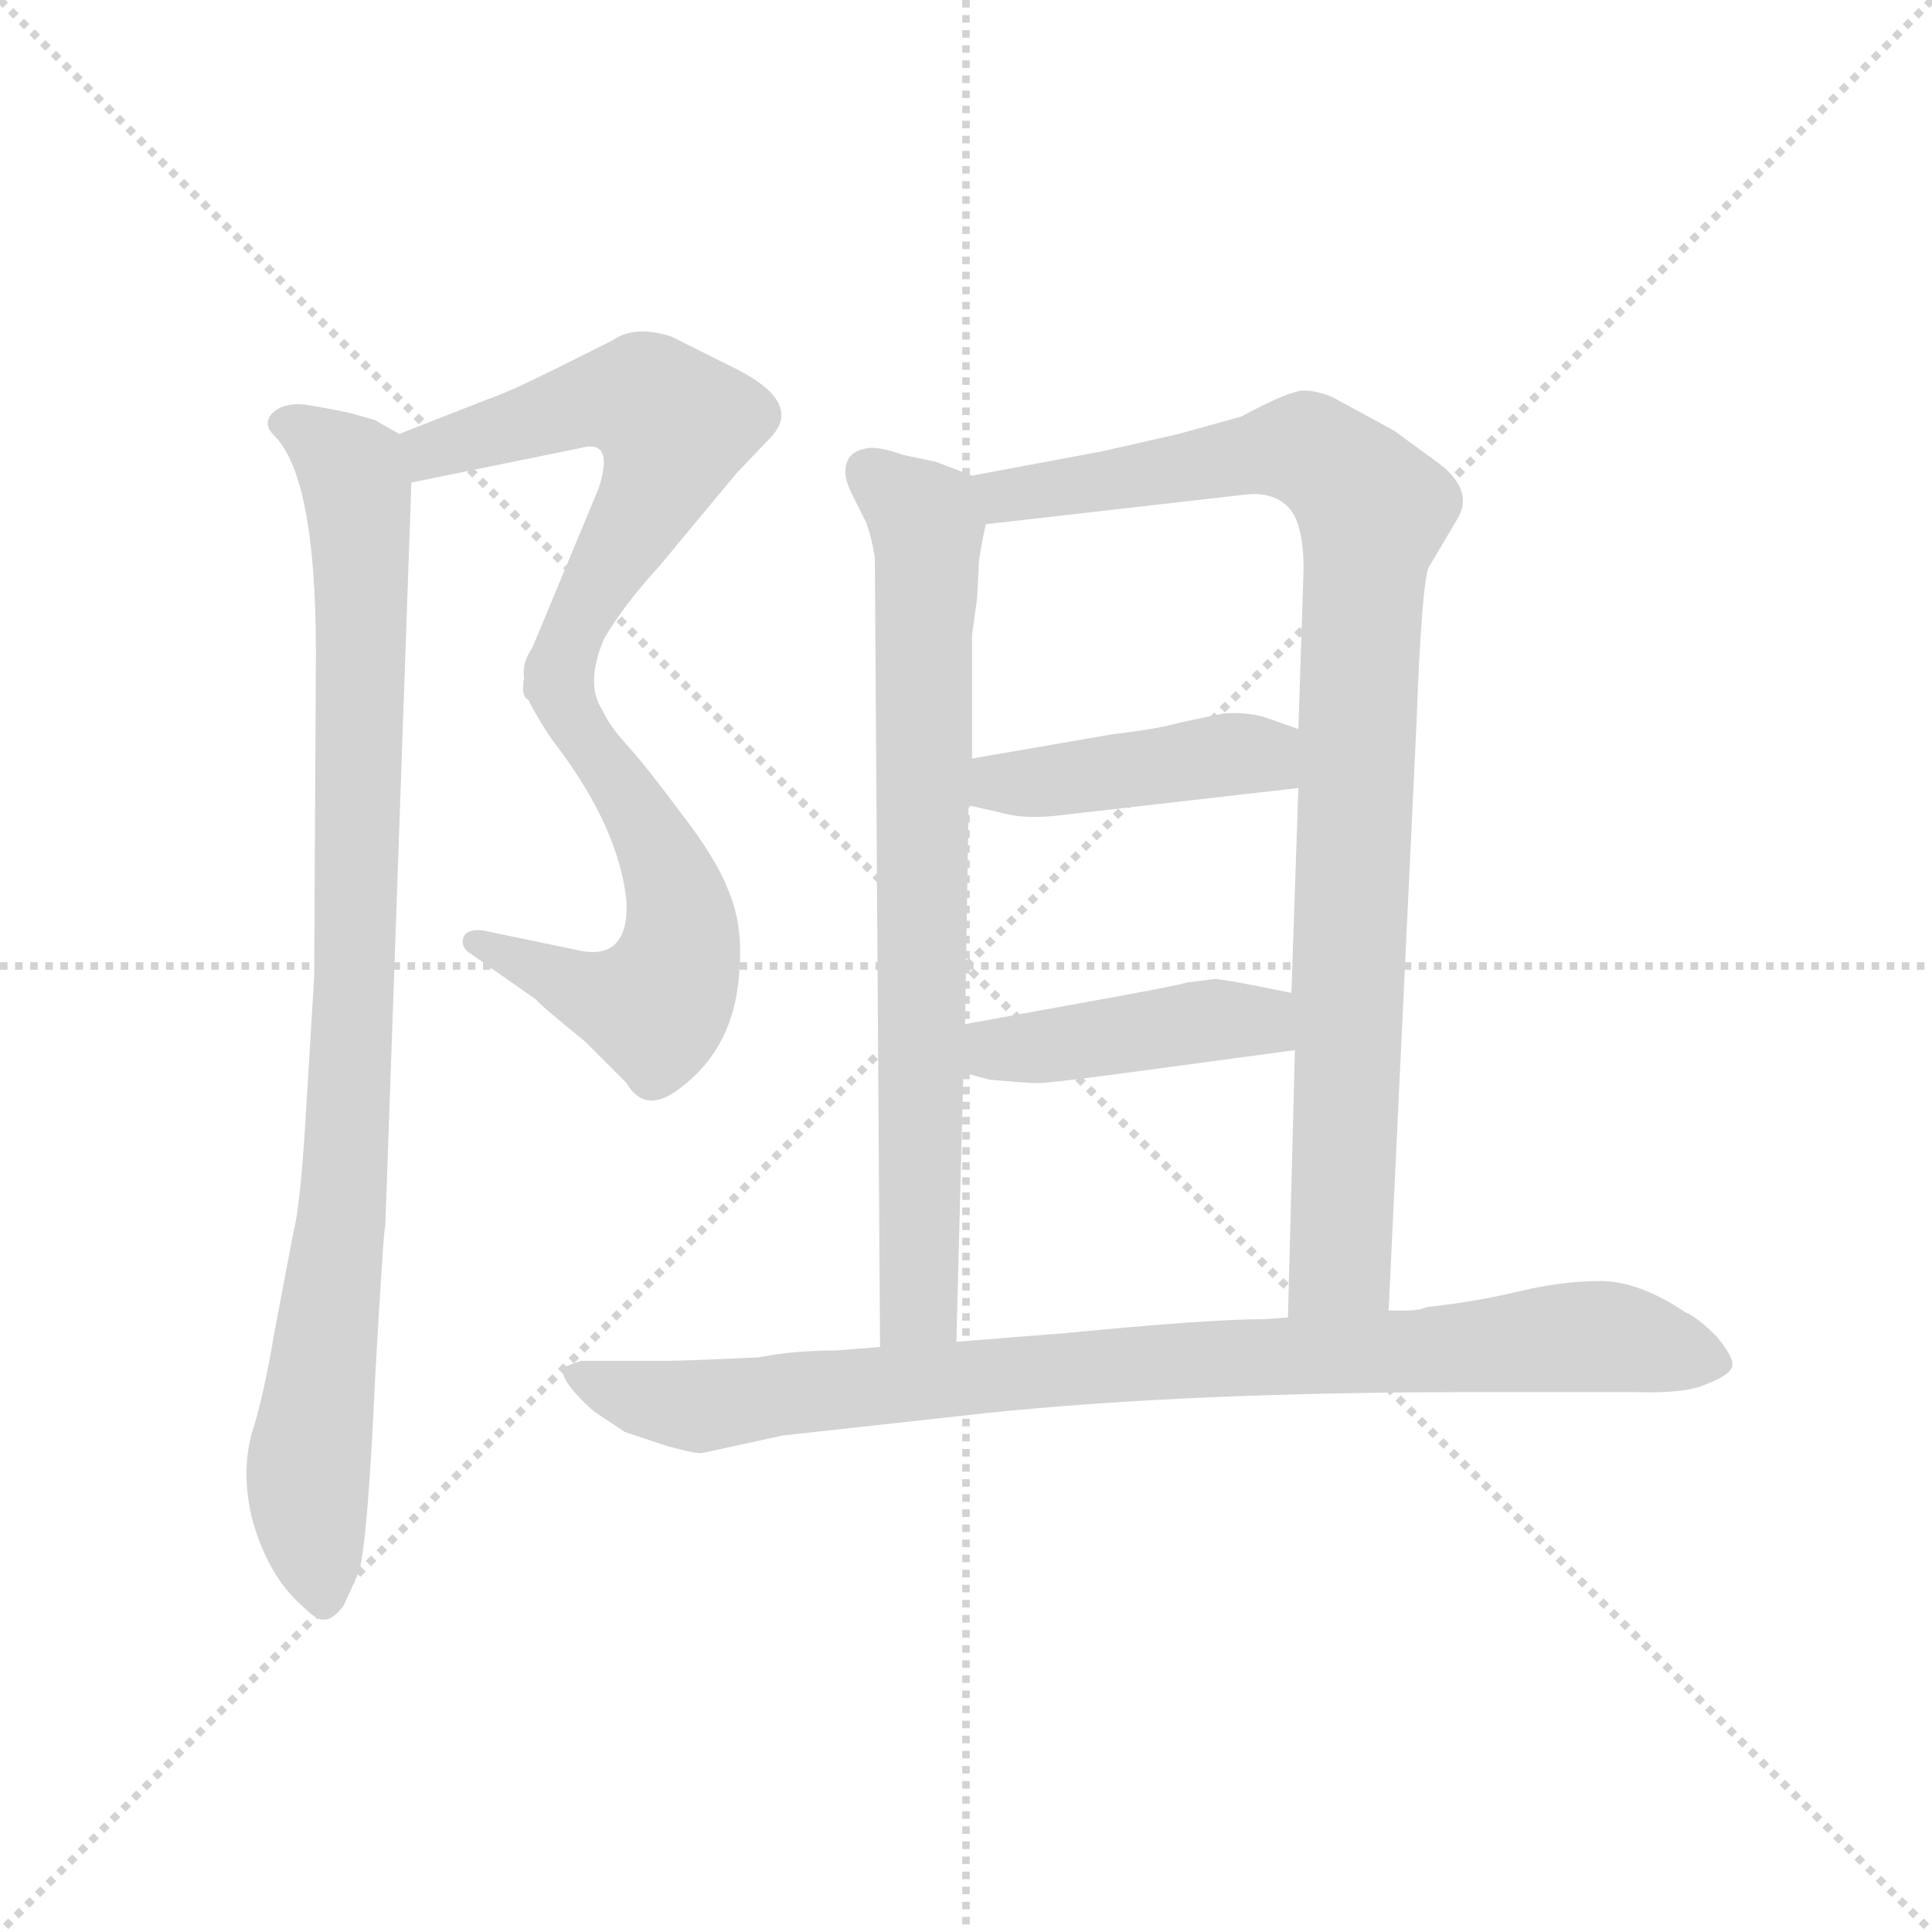 <svg version="1.1" viewBox="0 0 1024 1024" xmlns="http://www.w3.org/2000/svg">
  <g stroke="lightgray" stroke-dasharray="1,1" stroke-width="1" transform="scale(4, 4)">
    <line x1="0" y1="0" x2="256" y2="256"></line>
    <line x1="256" y1="0" x2="0" y2="256"></line>
    <line x1="128" y1="0" x2="128" y2="256"></line>
    <line x1="0" y1="128" x2="256" y2="128"></line>
  </g>
  <g transform="scale(0.92, -0.92) translate(60, -830)">
    <style type="text/css">
      
        @keyframes keyframes0 {
          from {
            stroke: blue;
            stroke-dashoffset: 582;
            stroke-width: 128;
          }
          65% {
            animation-timing-function: step-end;
            stroke: blue;
            stroke-dashoffset: 0;
            stroke-width: 128;
          }
          to {
            stroke: black;
            stroke-width: 1024;
          }
        }
        #make-me-a-hanzi-animation-0 {
          animation: keyframes0 0.724s both;
          animation-delay: 0s;
          animation-timing-function: linear;
        }
      
        @keyframes keyframes1 {
          from {
            stroke: blue;
            stroke-dashoffset: 598;
            stroke-width: 128;
          }
          66% {
            animation-timing-function: step-end;
            stroke: blue;
            stroke-dashoffset: 0;
            stroke-width: 128;
          }
          to {
            stroke: black;
            stroke-width: 1024;
          }
        }
        #make-me-a-hanzi-animation-1 {
          animation: keyframes1 0.737s both;
          animation-delay: 0.724s;
          animation-timing-function: linear;
        }
      
        @keyframes keyframes2 {
          from {
            stroke: blue;
            stroke-dashoffset: 954;
            stroke-width: 128;
          }
          76% {
            animation-timing-function: step-end;
            stroke: blue;
            stroke-dashoffset: 0;
            stroke-width: 128;
          }
          to {
            stroke: black;
            stroke-width: 1024;
          }
        }
        #make-me-a-hanzi-animation-2 {
          animation: keyframes2 1.026s both;
          animation-delay: 1.46s;
          animation-timing-function: linear;
        }
      
        @keyframes keyframes3 {
          from {
            stroke: blue;
            stroke-dashoffset: 774;
            stroke-width: 128;
          }
          72% {
            animation-timing-function: step-end;
            stroke: blue;
            stroke-dashoffset: 0;
            stroke-width: 128;
          }
          to {
            stroke: black;
            stroke-width: 1024;
          }
        }
        #make-me-a-hanzi-animation-3 {
          animation: keyframes3 0.88s both;
          animation-delay: 2.487s;
          animation-timing-function: linear;
        }
      
        @keyframes keyframes4 {
          from {
            stroke: blue;
            stroke-dashoffset: 961;
            stroke-width: 128;
          }
          76% {
            animation-timing-function: step-end;
            stroke: blue;
            stroke-dashoffset: 0;
            stroke-width: 128;
          }
          to {
            stroke: black;
            stroke-width: 1024;
          }
        }
        #make-me-a-hanzi-animation-4 {
          animation: keyframes4 1.032s both;
          animation-delay: 3.367s;
          animation-timing-function: linear;
        }
      
        @keyframes keyframes5 {
          from {
            stroke: blue;
            stroke-dashoffset: 439;
            stroke-width: 128;
          }
          59% {
            animation-timing-function: step-end;
            stroke: blue;
            stroke-dashoffset: 0;
            stroke-width: 128;
          }
          to {
            stroke: black;
            stroke-width: 1024;
          }
        }
        #make-me-a-hanzi-animation-5 {
          animation: keyframes5 0.607s both;
          animation-delay: 4.399s;
          animation-timing-function: linear;
        }
      
        @keyframes keyframes6 {
          from {
            stroke: blue;
            stroke-dashoffset: 437;
            stroke-width: 128;
          }
          59% {
            animation-timing-function: step-end;
            stroke: blue;
            stroke-dashoffset: 0;
            stroke-width: 128;
          }
          to {
            stroke: black;
            stroke-width: 1024;
          }
        }
        #make-me-a-hanzi-animation-6 {
          animation: keyframes6 0.606s both;
          animation-delay: 5.006s;
          animation-timing-function: linear;
        }
      
        @keyframes keyframes7 {
          from {
            stroke: blue;
            stroke-dashoffset: 921;
            stroke-width: 128;
          }
          75% {
            animation-timing-function: step-end;
            stroke: blue;
            stroke-dashoffset: 0;
            stroke-width: 128;
          }
          to {
            stroke: black;
            stroke-width: 1024;
          }
        }
        #make-me-a-hanzi-animation-7 {
          animation: keyframes7 1s both;
          animation-delay: 5.611s;
          animation-timing-function: linear;
        }
      
    </style>
    
      <path d="M 177 552 L 275 572 Q 294 577 285 549 L 248 460 Q 242 446 242 439 C 236 410 272 437 288 462 Q 299 481 320 504 L 364 557 L 384 578 Q 404 599 359 620 L 327 636 Q 306 643 293 634 L 261 618 Q 233 604 221 600 L 170 580 C 142 569 148 546 177 552 Z" fill="lightgray"></path>
    
      <path d="M 242 439 Q 240 434 248 420 Q 256 406 261 400 Q 297 352 301 310 Q 302 275 271 283 L 218 294 Q 209 295 207 290 Q 205 284 212 280 L 249 254 Q 250 252 277 230 L 301 206 Q 312 187 333 204 Q 364 228 366 272 Q 368 297 360 316 Q 353 335 332 362 Q 312 389 301 401 Q 291 412 287 421 Q 277 436 288 462 C 298 490 237 469 242 439 Z" fill="lightgray"></path>
    
      <path d="M 122 454 L 121 267 L 116 185 Q 113 135 109 120 L 98 62 Q 92 26 85 4 Q 79 -18 85 -44 Q 94 -78 115 -96 Q 123 -104 127 -103 Q 132 -103 138 -95 L 147 -75 Q 152 -55 156 34 Q 161 123 162 124 L 177 552 C 178 576 178 576 170 580 L 156 588 L 142 592 Q 128 595 115 597 Q 103 598 97 592 Q 91 586 98 579 Q 122 555 122 454 Z" fill="lightgray"></path>
    
      <path d="M 500 556 L 479 564 L 460 568 Q 449 572 442 572 Q 427 571 427 558 Q 427 553 431 545 L 439 529 Q 442 521 444 509 L 447 54 C 447 24 490 27 491 57 L 495 212 L 496 240 L 498 366 L 500 393 L 500 464 L 503 486 L 504 507 Q 506 520 508 528 C 513 551 513 551 500 556 Z" fill="lightgray"></path>
    
      <path d="M 740 75 L 756 412 Q 759 493 763 503 L 779 530 Q 790 547 769 563 L 743 582 L 708 601 Q 699 605 691 605 Q 683 605 655 590 L 619 580 L 575 570 L 500 556 C 471 550 478 525 508 528 L 657 545 Q 673 547 682 538 Q 691 529 691 502 L 688 410 L 688 376 L 684 258 L 686 225 L 682 71 C 681 41 739 45 740 75 Z" fill="lightgray"></path>
    
      <path d="M 498 366 L 516 362 Q 529 358 548 360 L 688 376 C 718 379 716 400 688 410 L 671 416 Q 660 420 645 419 L 621 414 Q 607 410 581 407 L 500 393 C 470 388 469 373 498 366 Z" fill="lightgray"></path>
    
      <path d="M 495 212 L 510 208 Q 532 206 538 206 Q 544 206 582 211 L 686 225 C 716 229 713 252 684 258 L 664 262 Q 643 266 640 266 L 624 264 Q 617 262 584 256 L 496 240 C 466 235 466 220 495 212 Z" fill="lightgray"></path>
    
      <path d="M 345 -7 L 391 3 L 509 16 Q 625 28 790 28 L 882 28 Q 912 27 924 33 Q 937 38 938 43 Q 939 48 929 60 Q 918 71 911 74 Q 884 92 862 92 Q 840 92 815 86 Q 790 80 762 77 Q 757 75 751 75 L 740 75 L 682 71 L 668 70 Q 636 70 554 62 L 491 57 L 447 54 L 422 52 Q 397 52 377 48 Q 334 46 323 46 L 275 46 Q 268 44 265 42 Q 261 36 282 17 L 300 5 L 324 -3 Q 342 -8 345 -7 Z" fill="lightgray"></path>
    
    
      <clipPath id="make-me-a-hanzi-clip-0">
        <path d="M 177 552 L 275 572 Q 294 577 285 549 L 248 460 Q 242 446 242 439 C 236 410 272 437 288 462 Q 299 481 320 504 L 364 557 L 384 578 Q 404 599 359 620 L 327 636 Q 306 643 293 634 L 261 618 Q 233 604 221 600 L 170 580 C 142 569 148 546 177 552 Z"></path>
      </clipPath>
      <path clip-path="url(#make-me-a-hanzi-clip-0)" d="M 182 561 L 189 570 L 278 598 L 315 598 L 329 585 L 312 538 L 276 477 L 247 443" fill="none" id="make-me-a-hanzi-animation-0" stroke-dasharray="454 908" stroke-linecap="round"></path>
    
      <clipPath id="make-me-a-hanzi-clip-1">
        <path d="M 242 439 Q 240 434 248 420 Q 256 406 261 400 Q 297 352 301 310 Q 302 275 271 283 L 218 294 Q 209 295 207 290 Q 205 284 212 280 L 249 254 Q 250 252 277 230 L 301 206 Q 312 187 333 204 Q 364 228 366 272 Q 368 297 360 316 Q 353 335 332 362 Q 312 389 301 401 Q 291 412 287 421 Q 277 436 288 462 C 298 490 237 469 242 439 Z"></path>
      </clipPath>
      <path clip-path="url(#make-me-a-hanzi-clip-1)" d="M 285 454 L 264 429 L 319 342 L 331 309 L 328 268 L 317 251 L 306 251 L 214 287" fill="none" id="make-me-a-hanzi-animation-1" stroke-dasharray="470 940" stroke-linecap="round"></path>
    
      <clipPath id="make-me-a-hanzi-clip-2">
        <path d="M 122 454 L 121 267 L 116 185 Q 113 135 109 120 L 98 62 Q 92 26 85 4 Q 79 -18 85 -44 Q 94 -78 115 -96 Q 123 -104 127 -103 Q 132 -103 138 -95 L 147 -75 Q 152 -55 156 34 Q 161 123 162 124 L 177 552 C 178 576 178 576 170 580 L 156 588 L 142 592 Q 128 595 115 597 Q 103 598 97 592 Q 91 586 98 579 Q 122 555 122 454 Z"></path>
      </clipPath>
      <path clip-path="url(#make-me-a-hanzi-clip-2)" d="M 105 586 L 143 559 L 149 482 L 140 164 L 117 -23 L 126 -90" fill="none" id="make-me-a-hanzi-animation-2" stroke-dasharray="826 1652" stroke-linecap="round"></path>
    
      <clipPath id="make-me-a-hanzi-clip-3">
        <path d="M 500 556 L 479 564 L 460 568 Q 449 572 442 572 Q 427 571 427 558 Q 427 553 431 545 L 439 529 Q 442 521 444 509 L 447 54 C 447 24 490 27 491 57 L 495 212 L 496 240 L 498 366 L 500 393 L 500 464 L 503 486 L 504 507 Q 506 520 508 528 C 513 551 513 551 500 556 Z"></path>
      </clipPath>
      <path clip-path="url(#make-me-a-hanzi-clip-3)" d="M 440 559 L 474 528 L 470 81 L 454 62" fill="none" id="make-me-a-hanzi-animation-3" stroke-dasharray="646 1292" stroke-linecap="round"></path>
    
      <clipPath id="make-me-a-hanzi-clip-4">
        <path d="M 740 75 L 756 412 Q 759 493 763 503 L 779 530 Q 790 547 769 563 L 743 582 L 708 601 Q 699 605 691 605 Q 683 605 655 590 L 619 580 L 575 570 L 500 556 C 471 550 478 525 508 528 L 657 545 Q 673 547 682 538 Q 691 529 691 502 L 688 410 L 688 376 L 684 258 L 686 225 L 682 71 C 681 41 739 45 740 75 Z"></path>
      </clipPath>
      <path clip-path="url(#make-me-a-hanzi-clip-4)" d="M 509 551 L 529 545 L 693 570 L 731 536 L 724 478 L 712 102 L 689 79" fill="none" id="make-me-a-hanzi-animation-4" stroke-dasharray="833 1666" stroke-linecap="round"></path>
    
      <clipPath id="make-me-a-hanzi-clip-5">
        <path d="M 498 366 L 516 362 Q 529 358 548 360 L 688 376 C 718 379 716 400 688 410 L 671 416 Q 660 420 645 419 L 621 414 Q 607 410 581 407 L 500 393 C 470 388 469 373 498 366 Z"></path>
      </clipPath>
      <path clip-path="url(#make-me-a-hanzi-clip-5)" d="M 504 372 L 515 378 L 652 396 L 667 395 L 679 382" fill="none" id="make-me-a-hanzi-animation-5" stroke-dasharray="311 622" stroke-linecap="round"></path>
    
      <clipPath id="make-me-a-hanzi-clip-6">
        <path d="M 495 212 L 510 208 Q 532 206 538 206 Q 544 206 582 211 L 686 225 C 716 229 713 252 684 258 L 664 262 Q 643 266 640 266 L 624 264 Q 617 262 584 256 L 496 240 C 466 235 466 220 495 212 Z"></path>
      </clipPath>
      <path clip-path="url(#make-me-a-hanzi-clip-6)" d="M 505 233 L 520 225 L 652 243 L 665 242 L 678 230" fill="none" id="make-me-a-hanzi-animation-6" stroke-dasharray="309 618" stroke-linecap="round"></path>
    
      <clipPath id="make-me-a-hanzi-clip-7">
        <path d="M 345 -7 L 391 3 L 509 16 Q 625 28 790 28 L 882 28 Q 912 27 924 33 Q 937 38 938 43 Q 939 48 929 60 Q 918 71 911 74 Q 884 92 862 92 Q 840 92 815 86 Q 790 80 762 77 Q 757 75 751 75 L 740 75 L 682 71 L 668 70 Q 636 70 554 62 L 491 57 L 447 54 L 422 52 Q 397 52 377 48 Q 334 46 323 46 L 275 46 Q 268 44 265 42 Q 261 36 282 17 L 300 5 L 324 -3 Q 342 -8 345 -7 Z"></path>
      </clipPath>
      <path clip-path="url(#make-me-a-hanzi-clip-7)" d="M 272 39 L 305 26 L 344 20 L 566 43 L 856 60 L 931 45" fill="none" id="make-me-a-hanzi-animation-7" stroke-dasharray="793 1586" stroke-linecap="round"></path>
    
  </g>
</svg>